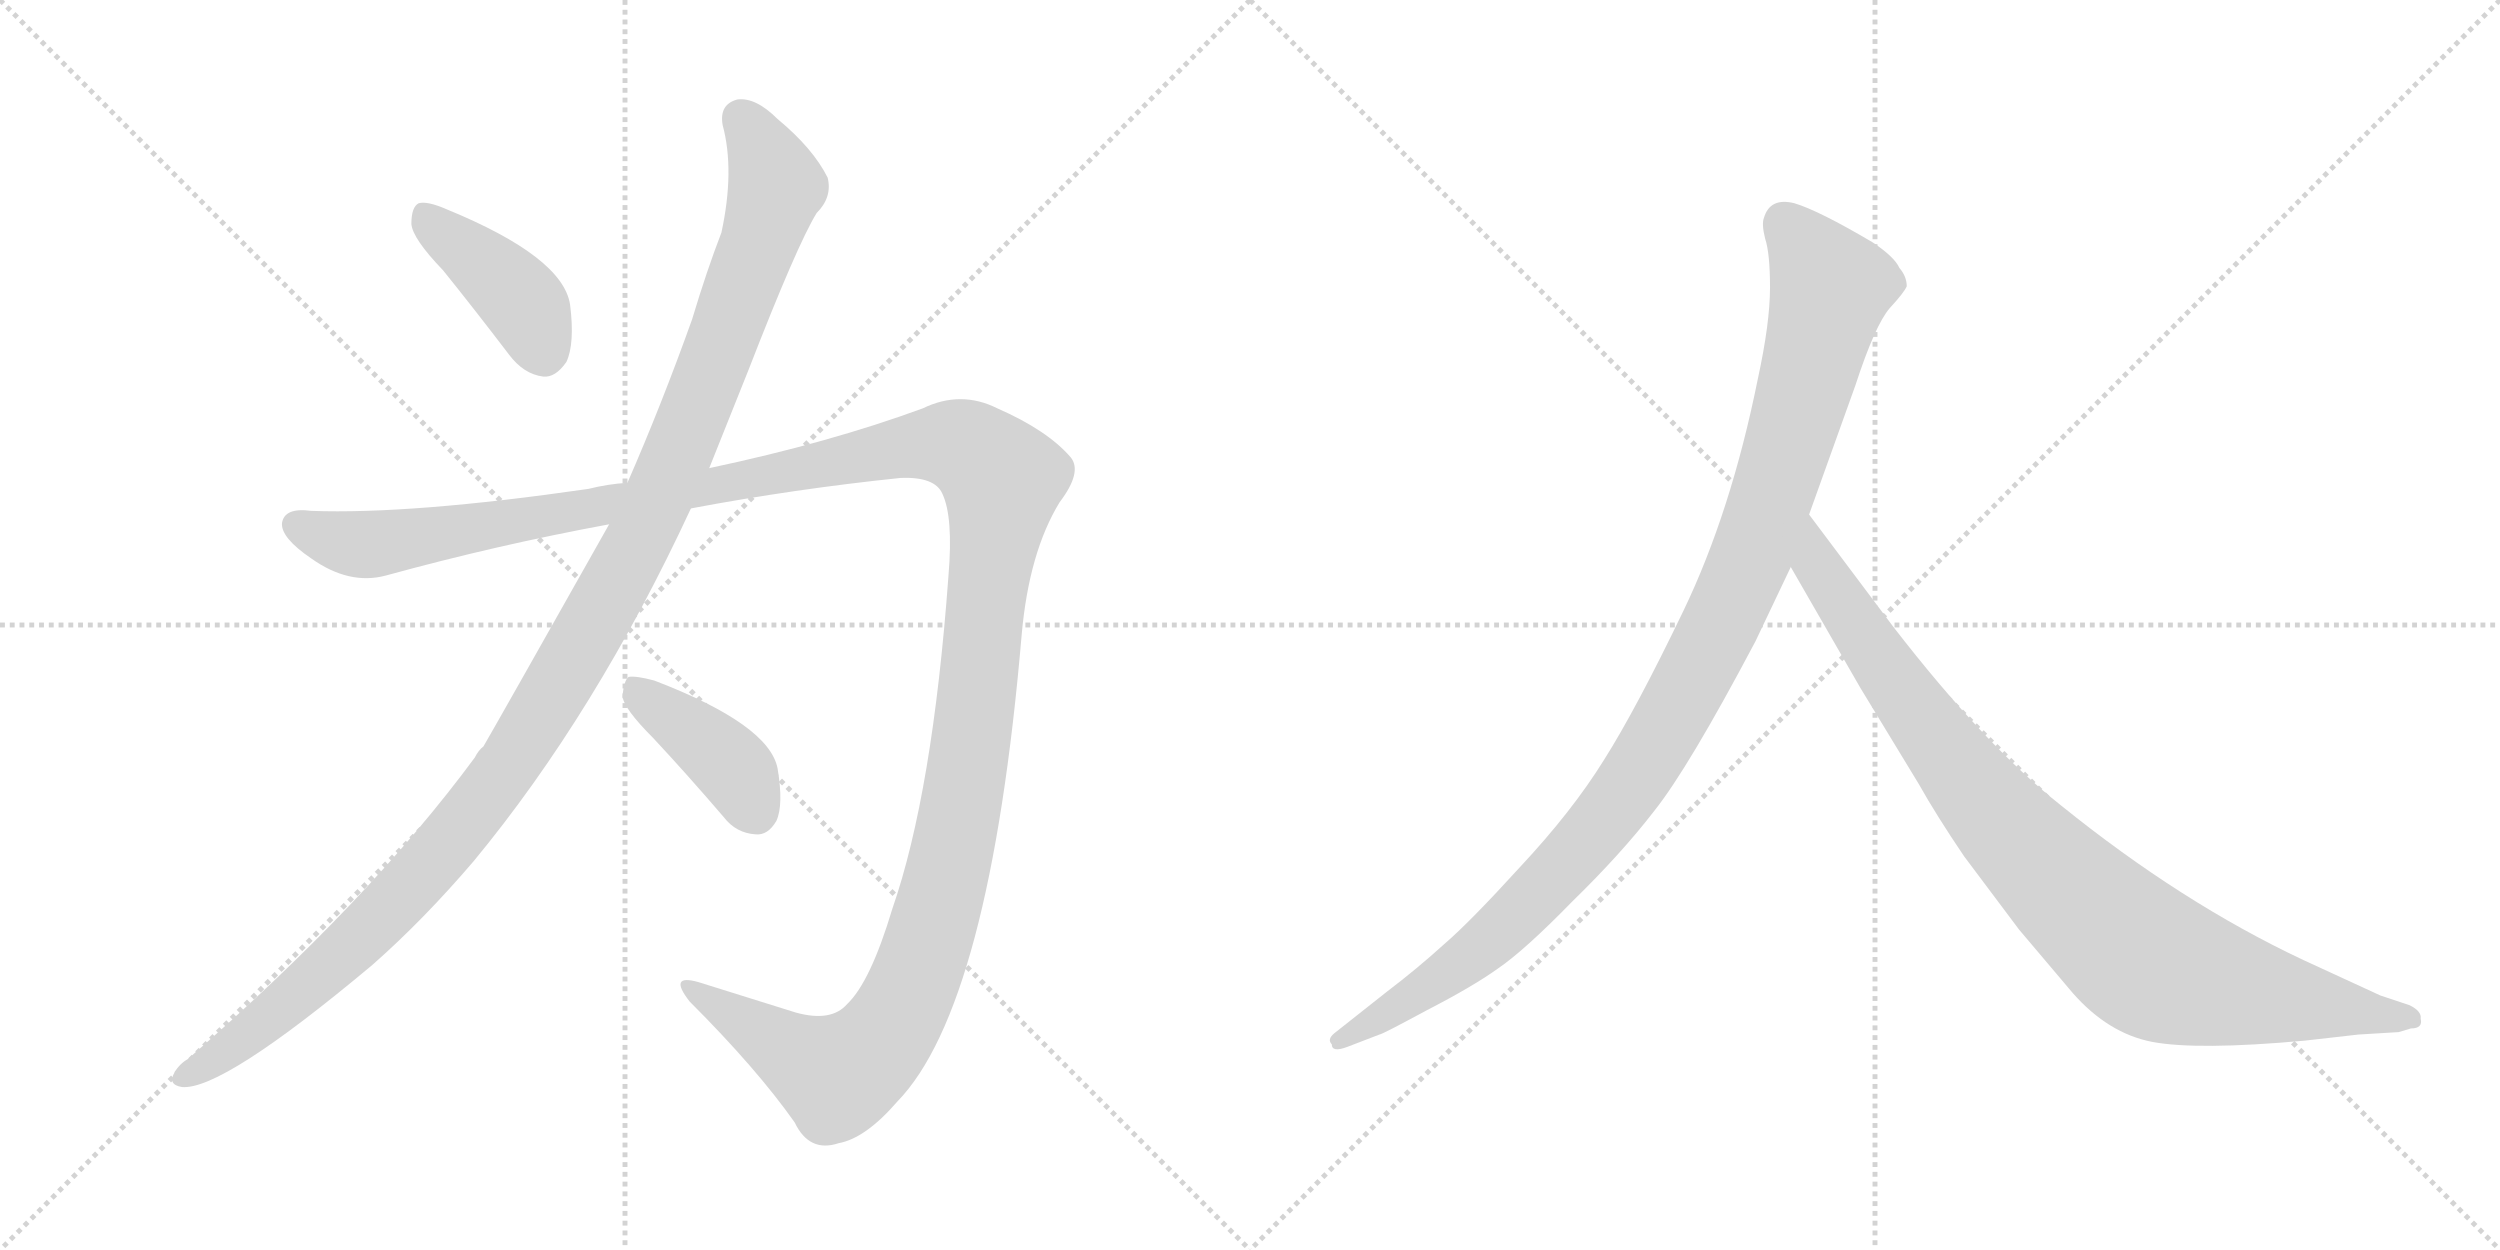<svg version="1.1" viewBox="0 0 2048 1024" xmlns="http://www.w3.org/2000/svg">
  <g stroke="lightgray" stroke-dasharray="1,1" stroke-width="1" transform="scale(4, 4)">
    <line x1="0" y1="0" x2="256" y2="256"></line>
    <line x1="256" y1="0" x2="0" y2="256"></line>
    <line x1="128" y1="0" x2="128" y2="256"></line>
    <line x1="0" y1="128" x2="256" y2="128"></line>
    <line x1="256" y1="0" x2="512" y2="256"></line>
    <line x1="512" y1="0" x2="256" y2="256"></line>
    <line x1="384" y1="0" x2="384" y2="256"></line>
    <line x1="256" y1="128" x2="512" y2="128"></line>
  </g>
<g transform="scale(1, -1) translate(0, -850)">
   <style type="text/css">
    @keyframes keyframes0 {
      from {
       stroke: black;
       stroke-dashoffset: 409;
       stroke-width: 128;
       }
       57% {
       animation-timing-function: step-end;
       stroke: black;
       stroke-dashoffset: 0;
       stroke-width: 128;
       }
       to {
       stroke: black;
       stroke-width: 1024;
       }
       }
       #make-me-a-hanzi-animation-0 {
         animation: keyframes0 0.583s both;
         animation-delay: 0s;
         animation-timing-function: linear;
       }
    @keyframes keyframes1 {
      from {
       stroke: black;
       stroke-dashoffset: 1212;
       stroke-width: 128;
       }
       80% {
       animation-timing-function: step-end;
       stroke: black;
       stroke-dashoffset: 0;
       stroke-width: 128;
       }
       to {
       stroke: black;
       stroke-width: 1024;
       }
       }
       #make-me-a-hanzi-animation-1 {
         animation: keyframes1 1.236s both;
         animation-delay: 0.583s;
         animation-timing-function: linear;
       }
    @keyframes keyframes2 {
      from {
       stroke: black;
       stroke-dashoffset: 1514;
       stroke-width: 128;
       }
       83% {
       animation-timing-function: step-end;
       stroke: black;
       stroke-dashoffset: 0;
       stroke-width: 128;
       }
       to {
       stroke: black;
       stroke-width: 1024;
       }
       }
       #make-me-a-hanzi-animation-2 {
         animation: keyframes2 1.482s both;
         animation-delay: 1.819s;
         animation-timing-function: linear;
       }
    @keyframes keyframes3 {
      from {
       stroke: black;
       stroke-dashoffset: 404;
       stroke-width: 128;
       }
       57% {
       animation-timing-function: step-end;
       stroke: black;
       stroke-dashoffset: 0;
       stroke-width: 128;
       }
       to {
       stroke: black;
       stroke-width: 1024;
       }
       }
       #make-me-a-hanzi-animation-3 {
         animation: keyframes3 0.579s both;
         animation-delay: 3.301s;
         animation-timing-function: linear;
       }
    @keyframes keyframes4 {
      from {
       stroke: black;
       stroke-dashoffset: 1082;
       stroke-width: 128;
       }
       78% {
       animation-timing-function: step-end;
       stroke: black;
       stroke-dashoffset: 0;
       stroke-width: 128;
       }
       to {
       stroke: black;
       stroke-width: 1024;
       }
       }
       #make-me-a-hanzi-animation-4 {
         animation: keyframes4 1.131s both;
         animation-delay: 3.88s;
         animation-timing-function: linear;
       }
    @keyframes keyframes5 {
      from {
       stroke: black;
       stroke-dashoffset: 935;
       stroke-width: 128;
       }
       75% {
       animation-timing-function: step-end;
       stroke: black;
       stroke-dashoffset: 0;
       stroke-width: 128;
       }
       to {
       stroke: black;
       stroke-width: 1024;
       }
       }
       #make-me-a-hanzi-animation-5 {
         animation: keyframes5 1.011s both;
         animation-delay: 5.011s;
         animation-timing-function: linear;
       }
</style>
<path d="M 363.0 628.5 Q 388.0 597.5 417.0 559.5 Q 429.0 543.5 445.0 541.5 Q 455.0 540.5 464.0 553.5 Q 471.0 568.5 467.0 600.5 Q 461.0 639.5 366.0 678.5 Q 350.0 685.5 343.0 683.5 Q 337.0 680.5 337.0 666.5 Q 338.0 654.5 363.0 628.5 Z" fill="lightgray"></path> 
<path d="M 499.0 420.5 Q 406.0 255.5 396.0 238.5 Q 392.0 235.5 389.0 229.5 Q 302.0 111.5 154.0 -17.5 Q 147.0 -21.5 143.0 -28.5 Q 137.0 -38.5 149.0 -40.5 Q 182.0 -43.5 305.0 59.5 Q 347.0 96.5 388.0 144.5 Q 488.0 265.5 566.0 433.5 L 581.0 466.5 L 613.0 546.5 Q 653.0 649.5 669.0 675.5 Q 682.0 688.5 678.0 704.5 Q 666.0 728.5 637.0 752.5 Q 619.0 770.5 604.0 768.5 Q 589.0 764.5 592.0 747.5 Q 602.0 710.5 591.0 659.5 Q 579.0 628.5 567.0 588.5 Q 542.0 518.5 514.0 454.5 L 499.0 420.5 Z" fill="lightgray"></path> 
<path d="M 514.0 454.5 Q 498.0 453.5 482.0 449.5 Q 337.0 428.5 255.0 431.5 Q 233.0 434.5 231.0 421.5 Q 230.0 409.5 255.0 392.5 Q 286.0 370.5 316.0 378.5 Q 407.0 403.5 499.0 420.5 L 566.0 433.5 Q 651.0 449.5 738.0 458.5 Q 766.0 459.5 772.0 445.5 Q 781.0 426.5 777.0 378.5 Q 764.0 200.5 731.0 105.5 Q 713.0 45.5 694.0 27.5 Q 681.0 12.5 652.0 20.5 Q 610.0 33.5 572.0 45.5 Q 547.0 52.5 565.0 29.5 Q 620.0 -25.5 651.0 -69.5 Q 663.0 -94.5 687.0 -86.5 Q 709.0 -82.5 735.0 -52.5 Q 811.0 25.5 837.0 330.5 Q 843.0 397.5 868.0 438.5 Q 887.0 463.5 877.0 475.5 Q 858.0 497.5 817.0 515.5 Q 787.0 530.5 756.0 515.5 Q 680.0 487.5 581.0 466.5 L 514.0 454.5 Z" fill="lightgray"></path> 
<path d="M 535.0 245.5 Q 563.0 215.5 593.0 180.5 Q 603.0 167.5 619.0 166.5 Q 629.0 165.5 636.0 177.5 Q 642.0 190.5 637.0 220.5 Q 630.0 256.5 536.0 292.5 Q 521.0 296.5 515.0 295.5 Q 511.0 292.5 510.0 279.5 Q 511.0 269.5 535.0 245.5 Z" fill="lightgray"></path> 
<path d="M 1438.0 324.5 L 1467.0 385.5 L 1482.0 428.5 L 1520.0 534.5 Q 1536.0 583.5 1548.0 597.5 Q 1560.0 610.5 1562.0 615.5 Q 1562.0 623.5 1556.0 630.5 Q 1552.0 639.5 1534.0 651.5 Q 1490.0 677.5 1470.0 683.5 Q 1450.0 688.5 1445.0 671.5 Q 1443.0 666.5 1446.0 654.5 Q 1450.0 642.5 1450.0 614.5 Q 1450.0 585.5 1440.0 539.5 Q 1418.0 430.5 1379.0 349.5 Q 1340.0 268.5 1314.0 227.5 Q 1288.0 185.5 1245.0 139.5 Q 1204.0 94.5 1183.0 76.5 Q 1161.0 56.5 1136.0 37.5 L 1093.0 3.5 Q 1087.0 -1.5 1091.0 -5.5 Q 1091.0 -12.5 1104.0 -7.5 L 1130.0 2.5 Q 1132.0 2.5 1169.0 22.5 Q 1206.0 41.5 1227.0 56.5 Q 1249.0 71.5 1288.0 111.5 Q 1328.0 150.5 1355.0 185.5 Q 1383.0 220.5 1438.0 324.5 Z" fill="lightgray"></path> 
<path d="M 1467.0 385.5 L 1524.0 286.5 L 1572.0 207.5 Q 1586.0 182.5 1609.0 148.5 L 1654.0 88.5 L 1698.0 36.5 Q 1727.0 3.5 1763.0 -3.5 Q 1800.0 -10.5 1888.0 -2.5 L 1932.0 2.5 L 1965.0 4.5 L 1975.0 7.5 Q 1985.0 7.5 1983.0 15.5 Q 1984.0 21.5 1974.0 26.5 L 1950.0 34.5 L 1887.0 63.5 Q 1787.0 110.5 1688.0 190.5 Q 1626.0 239.5 1551.0 336.5 L 1482.0 428.5 C 1464.0 452.5 1452.0 411.5 1467.0 385.5 Z" fill="lightgray"></path> 
      <clipPath id="make-me-a-hanzi-clip-0">
      <path d="M 363.0 628.5 Q 388.0 597.5 417.0 559.5 Q 429.0 543.5 445.0 541.5 Q 455.0 540.5 464.0 553.5 Q 471.0 568.5 467.0 600.5 Q 461.0 639.5 366.0 678.5 Q 350.0 685.5 343.0 683.5 Q 337.0 680.5 337.0 666.5 Q 338.0 654.5 363.0 628.5 Z" fill="lightgray"></path>
      </clipPath>
      <path clip-path="url(#make-me-a-hanzi-clip-0)" d="M 347.0 675.5 L 422.0 609.5 L 445.0 561.5 " fill="none" id="make-me-a-hanzi-animation-0" stroke-dasharray="281 562" stroke-linecap="round"></path>

      <clipPath id="make-me-a-hanzi-clip-1">
      <path d="M 499.0 420.5 Q 406.0 255.5 396.0 238.5 Q 392.0 235.5 389.0 229.5 Q 302.0 111.5 154.0 -17.5 Q 147.0 -21.5 143.0 -28.5 Q 137.0 -38.5 149.0 -40.5 Q 182.0 -43.5 305.0 59.5 Q 347.0 96.5 388.0 144.5 Q 488.0 265.5 566.0 433.5 L 581.0 466.5 L 613.0 546.5 Q 653.0 649.5 669.0 675.5 Q 682.0 688.5 678.0 704.5 Q 666.0 728.5 637.0 752.5 Q 619.0 770.5 604.0 768.5 Q 589.0 764.5 592.0 747.5 Q 602.0 710.5 591.0 659.5 Q 579.0 628.5 567.0 588.5 Q 542.0 518.5 514.0 454.5 L 499.0 420.5 Z" fill="lightgray"></path>
      </clipPath>
      <path clip-path="url(#make-me-a-hanzi-clip-1)" d="M 607.0 752.5 L 636.0 697.5 L 624.0 656.5 L 531.0 422.5 L 463.0 298.5 L 416.0 222.5 L 324.0 111.5 L 246.0 36.5 L 152.0 -31.5 " fill="none" id="make-me-a-hanzi-animation-1" stroke-dasharray="1084 2168" stroke-linecap="round"></path>

      <clipPath id="make-me-a-hanzi-clip-2">
      <path d="M 514.0 454.5 Q 498.0 453.5 482.0 449.5 Q 337.0 428.5 255.0 431.5 Q 233.0 434.5 231.0 421.5 Q 230.0 409.5 255.0 392.5 Q 286.0 370.5 316.0 378.5 Q 407.0 403.5 499.0 420.5 L 566.0 433.5 Q 651.0 449.5 738.0 458.5 Q 766.0 459.5 772.0 445.5 Q 781.0 426.5 777.0 378.5 Q 764.0 200.5 731.0 105.5 Q 713.0 45.5 694.0 27.5 Q 681.0 12.5 652.0 20.5 Q 610.0 33.5 572.0 45.5 Q 547.0 52.5 565.0 29.5 Q 620.0 -25.5 651.0 -69.5 Q 663.0 -94.5 687.0 -86.5 Q 709.0 -82.5 735.0 -52.5 Q 811.0 25.5 837.0 330.5 Q 843.0 397.5 868.0 438.5 Q 887.0 463.5 877.0 475.5 Q 858.0 497.5 817.0 515.5 Q 787.0 530.5 756.0 515.5 Q 680.0 487.5 581.0 466.5 L 514.0 454.5 Z" fill="lightgray"></path>
      </clipPath>
      <path clip-path="url(#make-me-a-hanzi-clip-2)" d="M 242.0 419.5 L 305.0 403.5 L 759.0 486.5 L 790.0 483.5 L 816.0 463.5 L 821.0 456.5 L 785.0 173.5 L 760.0 77.5 L 736.0 18.5 L 710.0 -15.5 L 685.0 -30.5 L 565.0 38.5 " fill="none" id="make-me-a-hanzi-animation-2" stroke-dasharray="1386 2772" stroke-linecap="round"></path>

      <clipPath id="make-me-a-hanzi-clip-3">
      <path d="M 535.0 245.5 Q 563.0 215.5 593.0 180.5 Q 603.0 167.5 619.0 166.5 Q 629.0 165.5 636.0 177.5 Q 642.0 190.5 637.0 220.5 Q 630.0 256.5 536.0 292.5 Q 521.0 296.5 515.0 295.5 Q 511.0 292.5 510.0 279.5 Q 511.0 269.5 535.0 245.5 Z" fill="lightgray"></path>
      </clipPath>
      <path clip-path="url(#make-me-a-hanzi-clip-3)" d="M 519.0 289.5 L 594.0 227.5 L 620.0 184.5 " fill="none" id="make-me-a-hanzi-animation-3" stroke-dasharray="276 552" stroke-linecap="round"></path>

      <clipPath id="make-me-a-hanzi-clip-4">
      <path d="M 1438.0 324.5 L 1467.0 385.5 L 1482.0 428.5 L 1520.0 534.5 Q 1536.0 583.5 1548.0 597.5 Q 1560.0 610.5 1562.0 615.5 Q 1562.0 623.5 1556.0 630.5 Q 1552.0 639.5 1534.0 651.5 Q 1490.0 677.5 1470.0 683.5 Q 1450.0 688.5 1445.0 671.5 Q 1443.0 666.5 1446.0 654.5 Q 1450.0 642.5 1450.0 614.5 Q 1450.0 585.5 1440.0 539.5 Q 1418.0 430.5 1379.0 349.5 Q 1340.0 268.5 1314.0 227.5 Q 1288.0 185.5 1245.0 139.5 Q 1204.0 94.5 1183.0 76.5 Q 1161.0 56.5 1136.0 37.5 L 1093.0 3.5 Q 1087.0 -1.5 1091.0 -5.5 Q 1091.0 -12.5 1104.0 -7.5 L 1130.0 2.5 Q 1132.0 2.5 1169.0 22.5 Q 1206.0 41.5 1227.0 56.5 Q 1249.0 71.5 1288.0 111.5 Q 1328.0 150.5 1355.0 185.5 Q 1383.0 220.5 1438.0 324.5 Z" fill="lightgray"></path>
      </clipPath>
      <path clip-path="url(#make-me-a-hanzi-clip-4)" d="M 1462.0 667.5 L 1500.0 614.5 L 1438.0 403.5 L 1378.0 278.5 L 1322.0 187.5 L 1253.0 110.5 L 1169.0 40.5 L 1098.0 -2.5 " fill="none" id="make-me-a-hanzi-animation-4" stroke-dasharray="954 1908" stroke-linecap="round"></path>

      <clipPath id="make-me-a-hanzi-clip-5">
      <path d="M 1467.0 385.5 L 1524.0 286.5 L 1572.0 207.5 Q 1586.0 182.5 1609.0 148.5 L 1654.0 88.5 L 1698.0 36.5 Q 1727.0 3.5 1763.0 -3.5 Q 1800.0 -10.5 1888.0 -2.5 L 1932.0 2.5 L 1965.0 4.5 L 1975.0 7.5 Q 1985.0 7.5 1983.0 15.5 Q 1984.0 21.5 1974.0 26.5 L 1950.0 34.5 L 1887.0 63.5 Q 1787.0 110.5 1688.0 190.5 Q 1626.0 239.5 1551.0 336.5 L 1482.0 428.5 C 1464.0 452.5 1452.0 411.5 1467.0 385.5 Z" fill="lightgray"></path>
      </clipPath>
      <path clip-path="url(#make-me-a-hanzi-clip-5)" d="M 1483.0 420.5 L 1488.0 387.5 L 1605.0 219.5 L 1679.0 135.5 L 1747.0 72.5 L 1772.0 56.5 L 1806.0 45.5 L 1974.0 16.5 " fill="none" id="make-me-a-hanzi-animation-5" stroke-dasharray="807 1614" stroke-linecap="round"></path>

</g>
</svg>
